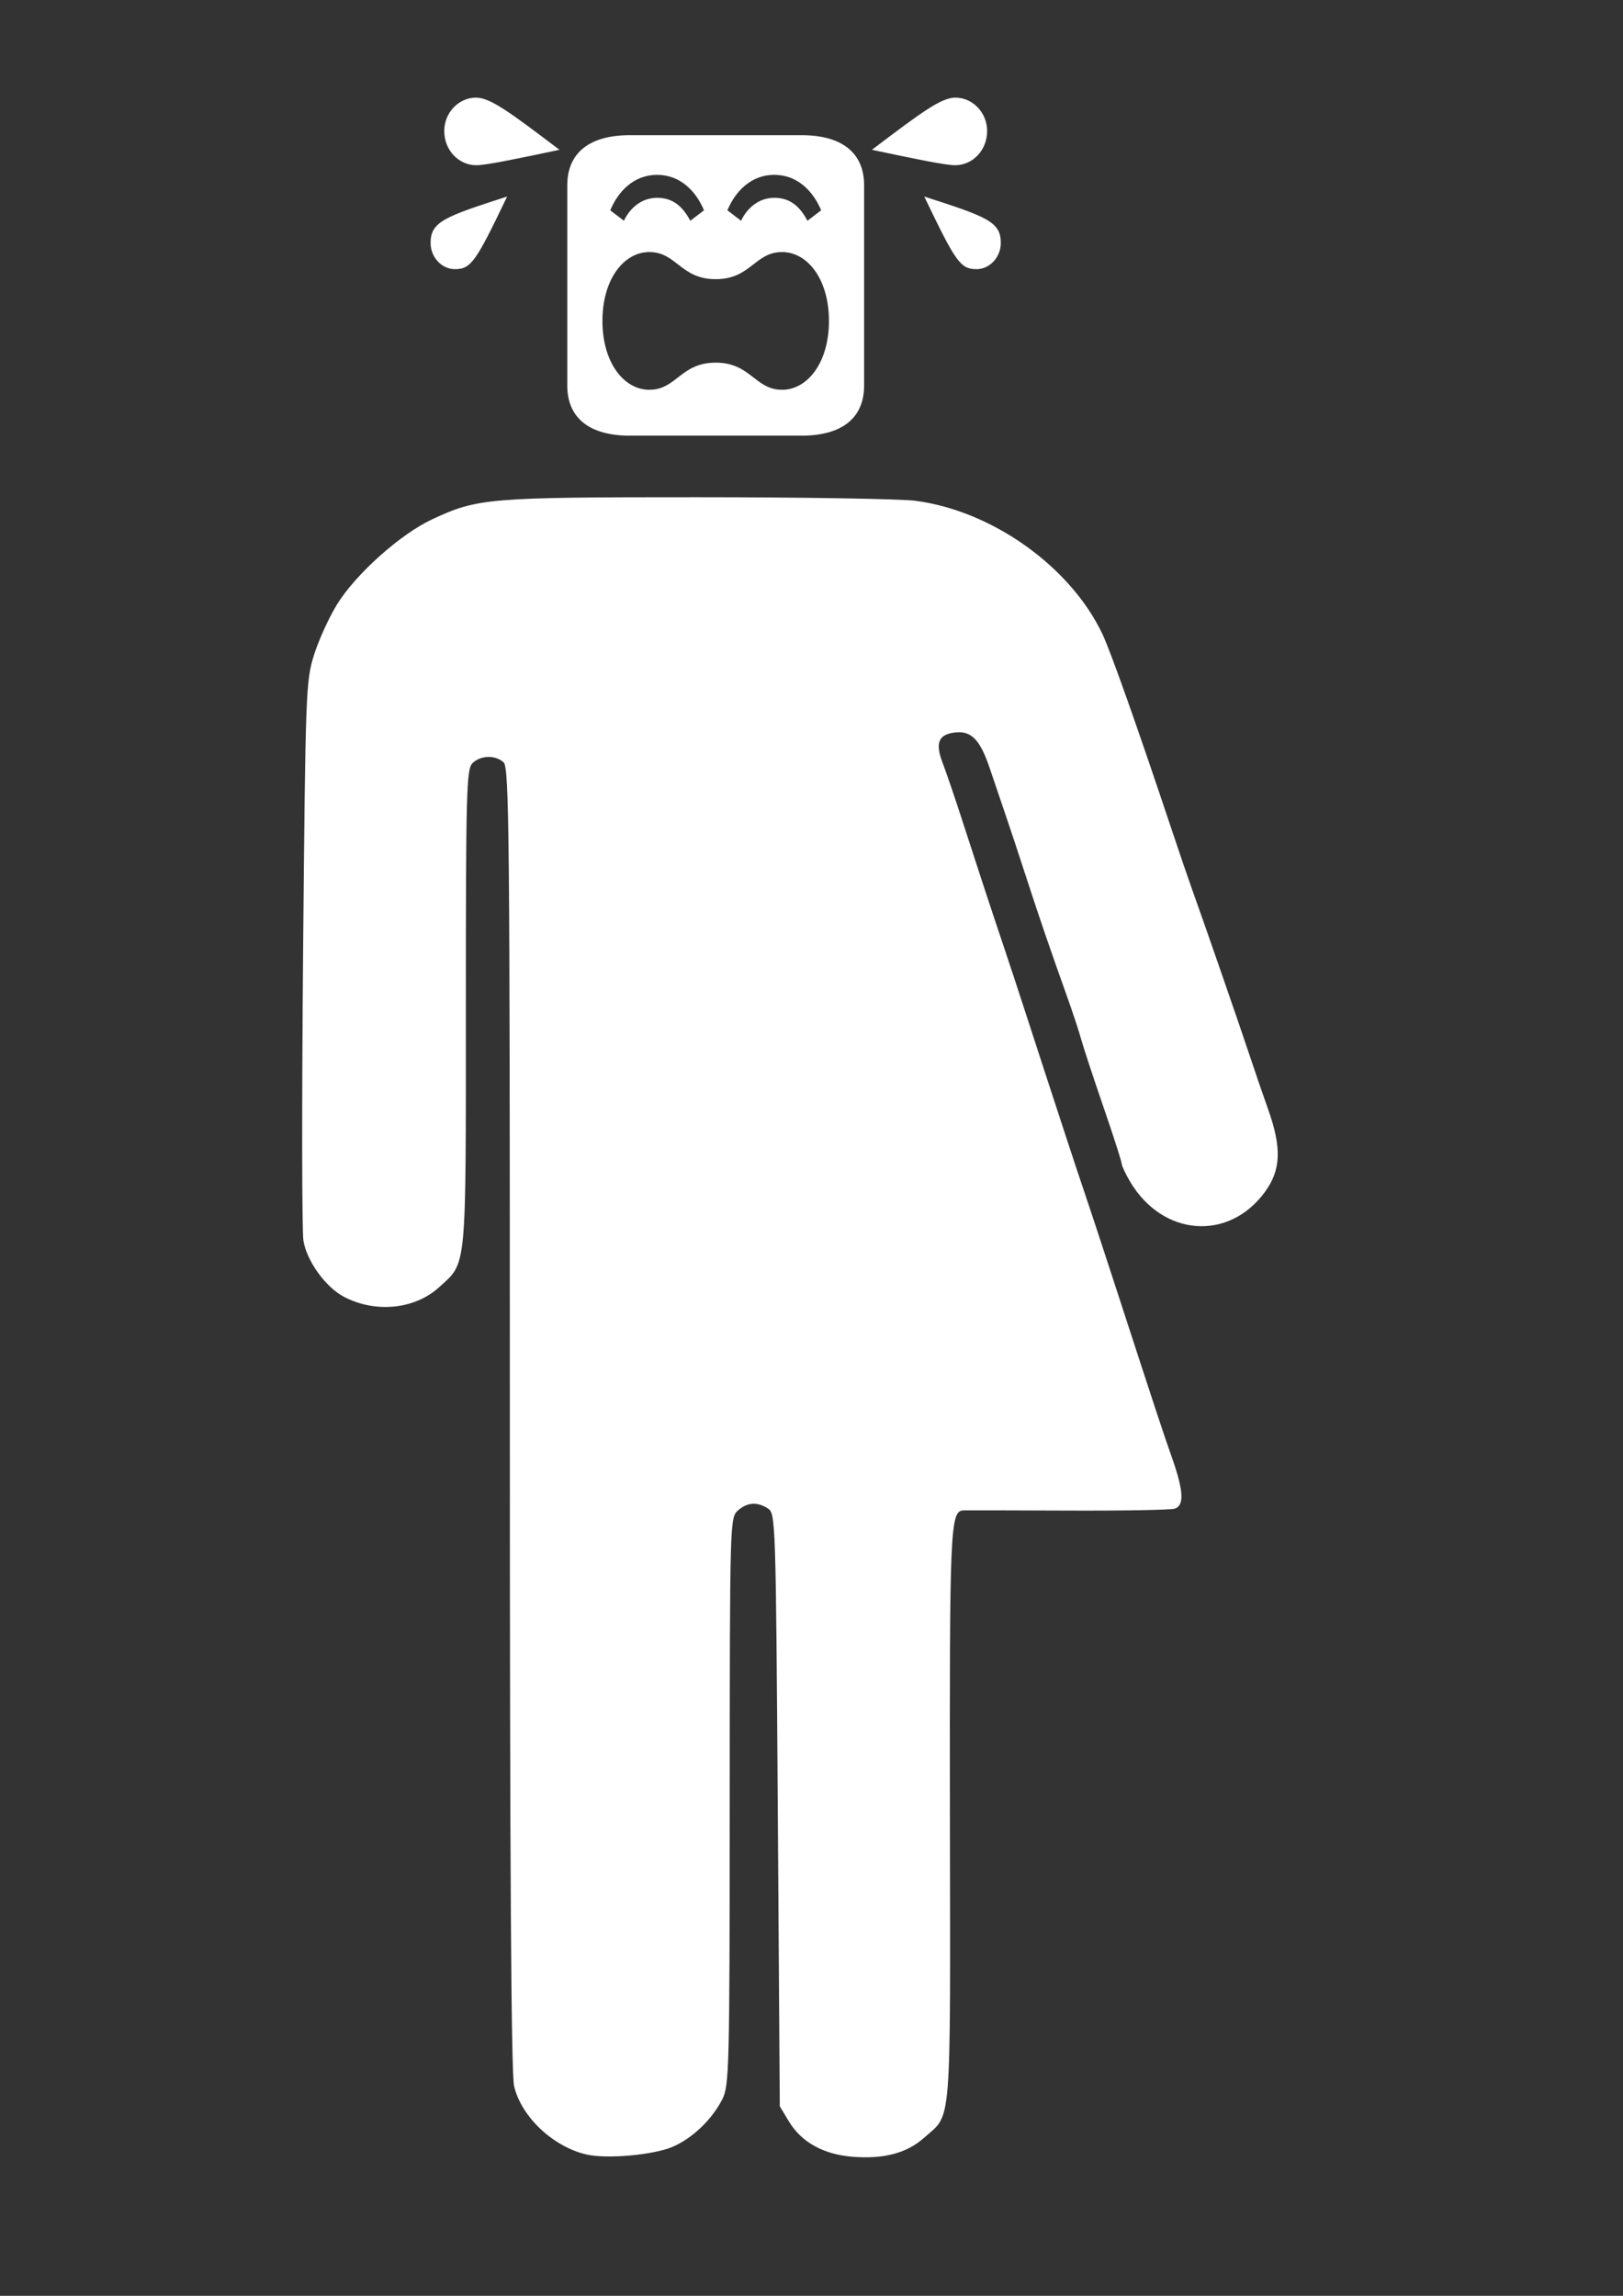 <?xml version="1.0" encoding="UTF-8" standalone="no"?>
<!-- Created with Inkscape (http://www.inkscape.org/) -->

<svg
   xmlns:dc="http://purl.org/dc/elements/1.1/"
   xmlns:cc="http://creativecommons.org/ns#"
   xmlns:rdf="http://www.w3.org/1999/02/22-rdf-syntax-ns#"
   xmlns:svg="http://www.w3.org/2000/svg"
   xmlns="http://www.w3.org/2000/svg"
   xmlns:sodipodi="http://sodipodi.sourceforge.net/DTD/sodipodi-0.dtd"
   xmlns:inkscape="http://www.inkscape.org/namespaces/inkscape"
   width="210mm"
   height="297mm"
   viewBox="0 0 210 297"
   version="1.1"
   id="svg5199"
   inkscape:version="0.92.3 (2405546, 2018-03-11)"
   sodipodi:docname="entitycrying.svg">
  <rect x="0" y="0" width="210" height="297" fill="#333333" stroke="none"/>
  <defs
     id="defs5193" />
  <sodipodi:namedview
     id="base"
     pagecolor="#ffffff"
     bordercolor="#666666"
     borderopacity="1.0"
     inkscape:pageopacity="0.0"
     inkscape:pageshadow="2"
     inkscape:zoom="0.7"
     inkscape:cx="75.968509"
     inkscape:cy="753.38584"
     inkscape:document-units="mm"
     inkscape:current-layer="layer1"
     showgrid="false"
     inkscape:window-width="3440"
     inkscape:window-height="1377"
     inkscape:window-x="-8"
     inkscape:window-y="-8"
     inkscape:window-maximized="1" />
  <g
     inkscape:label="Layer 1"
     inkscape:groupmode="layer"
     id="layer1">
    <path
       id="path826"
       transform="scale(0.265)"
       style="fill:#ffffff;stroke-width:1.841"
       d="m 374.137,199.49 c 0.152,0.122 -0.038,-0.03 0.117,0.094 -0.577,-0.151 0.644,0.177 0.125,-0.021 -0.071,-0.027 -0.162,-0.048 -0.242,-0.072 z m -33.42,43.24 c -102.411,-0.01 -107.377,0.402 -129.672,10.764 -15.44,7.176 -37.302,26.705 -46.432,41.477 -3.91,6.327 -8.981,17.429 -11.268,24.674 -4.022,12.742 -4.196,17.5 -5.355,145.607 -0.659,72.839 -0.582,136.066 0.172,140.504 1.691,9.96 10.873,22.638 19.777,27.309 15.394,8.075 34.607,6.141 46.465,-4.678 13.625,-12.431 13.057,-6.521 13.057,-135.971 0,-106.124 0.291,-116.954 3.23,-119.842 3.966,-3.896 11.065,-4.106 15.18,-0.447 2.767,2.46 3.068,33.906 3.068,320.213 0,219.318 0.648,320.166 2.094,326.16 3.627,15.036 19.121,29.583 35.469,33.301 9.899,2.251 32.67,0.196 41.916,-3.783 9.649,-4.153 19.169,-13.252 24.229,-23.154 3.408,-6.671 3.613,-14.646 3.648,-145.506 0.042,-136.107 0.11,-138.507 3.949,-141.92 4.597,-4.087 9.506,-4.422 14.76,-1.008 3.686,2.396 3.818,6.455 4.768,147.127 l 0.975,144.666 4.434,7.375 c 6.096,10.146 16.882,16.142 31.074,17.275 15.178,1.212 26.478,-1.754 34.77,-9.125 13.877,-12.337 12.991,-1.466 12.781,-156.949 -0.191,-141.462 0.148,-149.143 6.592,-149.469 1.17,-0.059 24.114,-0.015 50.986,0.098 26.872,0.113 50.378,-0.312 52.234,-0.945 4.691,-1.6 4.308,-8.706 -1.332,-24.73 -4.598,-13.065 -7.61,-22.197 -28.465,-86.289 -5.592,-17.187 -11.774,-35.935 -13.736,-41.664 -1.963,-5.729 -6.375,-19.009 -9.805,-29.512 -3.43,-10.503 -8.283,-25.346 -10.787,-32.984 -2.504,-7.639 -6.826,-20.92 -9.605,-29.514 -2.779,-8.593 -7.159,-21.873 -9.732,-29.512 -6.028,-17.895 -12.83,-38.571 -20.561,-62.496 -3.394,-10.503 -7.608,-22.845 -9.363,-27.426 -3.746,-9.775 -1.973,-13.93 6.316,-14.805 7.811,-0.824 12.076,3.673 16.779,17.684 2.288,6.817 5.772,17.082 7.74,22.811 1.968,5.729 6.367,19.009 9.775,29.512 6.528,20.117 11.993,36.081 20.207,59.025 2.735,7.639 5.827,17.013 6.871,20.832 1.044,3.819 5.922,18.638 10.84,32.932 4.918,14.294 8.941,26.805 8.941,27.803 0,0.998 1.85,4.927 4.111,8.732 15.863,26.696 47.962,29.214 65.697,5.152 7.973,-10.817 8.41,-21.574 1.645,-40.576 -2.587,-7.266 -6.639,-19.069 -9.004,-26.23 -4.386,-13.282 -23.165,-67.46 -28.281,-81.594 -1.555,-4.297 -5.958,-17.187 -9.783,-28.645 -16.737,-50.134 -29.787,-86.984 -33.801,-95.441 -15.669,-33.02 -53.967,-60.273 -91.475,-65.094 -7.338,-0.943 -55.08,-1.718 -106.094,-1.723 z" />
    <path
       inkscape:connector-curvature="0"
       d="m 55.714,31.418 c 0,-2.753 1.87,-3.401 9.905,-5.993 -4.043,8.422 -4.649,9.394 -6.772,9.394 -1.668,0 -3.133,-1.512 -3.133,-3.401 z m 1.769,-14.469 c 0,-2.43 1.92,-4.319 4.093,-4.319 1.819,0 4.194,1.728 10.814,6.749 -5.357,1.134 -9.501,1.998 -10.764,1.998 -2.274,0 -4.144,-1.944 -4.144,-4.427 z m 15.918,32.934 V 23.967 c 0,-4.319 3.032,-6.479 8.086,-6.479 h 22.235 c 5.053,0 8.086,2.16 8.086,6.479 v 25.915 c 0,4.319 -3.032,6.479 -8.086,6.479 H 81.486 c -5.054,0 -8.086,-2.16 -8.086,-6.479 z m 4.548,-8.368 c 0,5.399 2.779,8.908 6.064,8.908 3.537,0 4.043,-3.509 8.591,-3.509 4.548,0 5.053,3.509 8.591,3.509 3.285,0 6.064,-3.509 6.064,-8.908 0,-5.399 -2.779,-8.908 -6.064,-8.908 -3.537,0 -4.043,3.509 -8.591,3.509 -4.548,0 -5.053,-3.509 -8.591,-3.509 -3.285,0 -6.064,3.509 -6.064,8.908 z m 1.011,-14.307 1.769,1.35 c 0.758,-1.62 2.274,-2.969 4.295,-2.969 2.021,0 3.285,1.08 4.295,2.969 l 1.769,-1.35 c -1.011,-2.43 -3.032,-4.589 -6.064,-4.589 -3.032,0 -5.053,2.16 -6.064,4.589 z m 15.16,0 1.769,1.35 c 0.758,-1.62 2.274,-2.969 4.295,-2.969 2.021,0 3.285,1.08 4.295,2.969 l 1.769,-1.35 c -1.011,-2.43 -3.032,-4.589 -6.064,-4.589 -3.032,0 -5.053,2.16 -6.064,4.589 z m 18.698,-7.829 c 6.62,-5.021 8.995,-6.749 10.814,-6.749 2.173,0 4.093,1.89 4.093,4.319 0,2.484 -1.87,4.427 -4.144,4.427 -1.263,0 -5.407,-0.864 -10.764,-1.998 z m 6.772,6.047 c 8.035,2.592 9.905,3.239 9.905,5.993 0,1.89 -1.466,3.401 -3.133,3.401 -2.122,0 -2.729,-0.972 -6.772,-9.394 z"
       id="path900"
       style="fill:#ffffff;stroke-width:0.522" />
  </g>
</svg>
